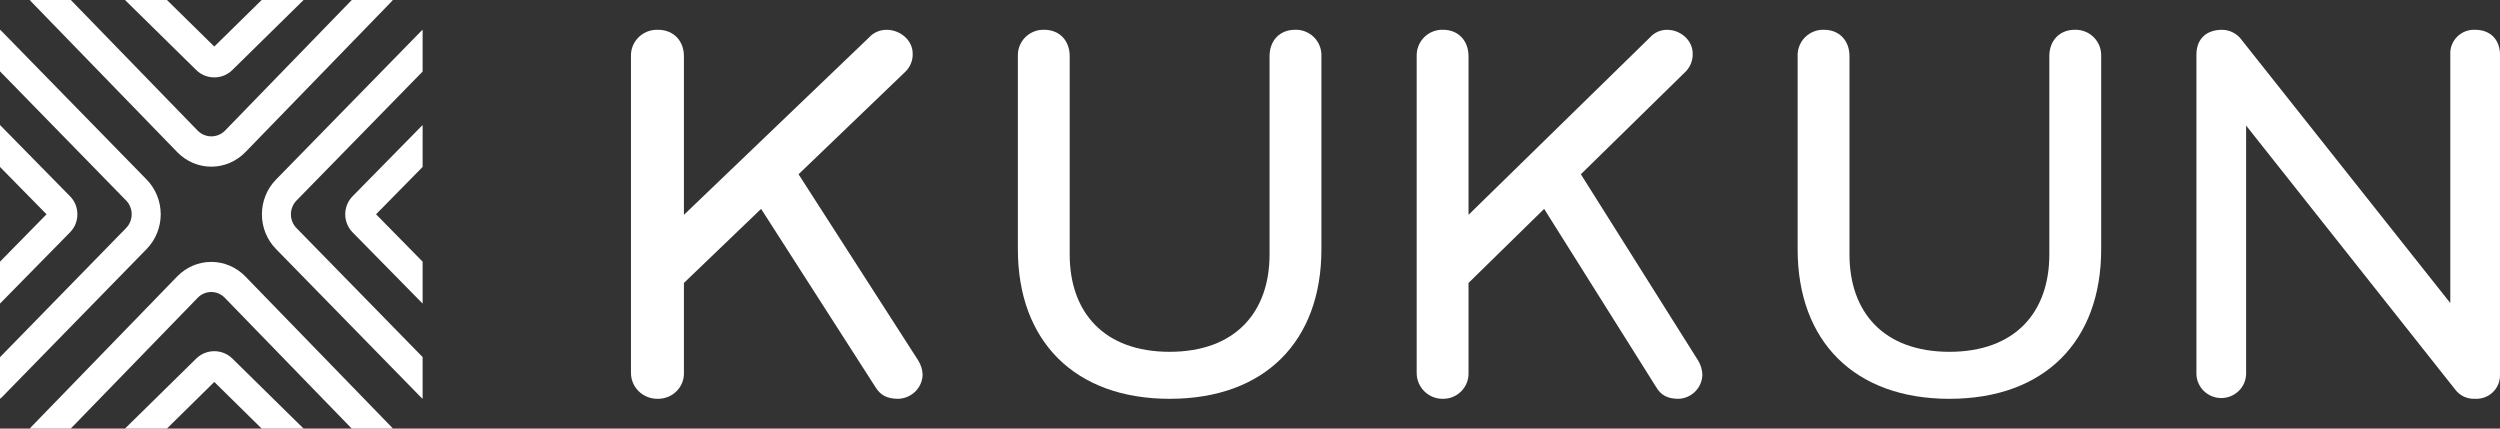 <svg width="420" height="72" viewBox="0 0 420 72" fill="none" xmlns="http://www.w3.org/2000/svg">
<rect x="0" y="0" width="420" height="72" fill="#333333" stroke="none"/>
<path d="M110.544 66.999C109.943 67.013 109.346 66.908 108.788 66.69C108.231 66.471 107.724 66.143 107.299 65.726C106.875 65.309 106.541 64.812 106.318 64.265C106.095 63.717 105.988 63.131 106.003 62.542V9.46C105.981 8.869 106.083 8.279 106.303 7.729C106.524 7.178 106.857 6.678 107.284 6.26C107.71 5.842 108.219 5.514 108.78 5.298C109.341 5.082 109.941 4.981 110.544 5.003C113.134 5.003 114.898 6.822 114.898 9.46V36.092L146.015 6.281C146.386 5.872 146.843 5.547 147.355 5.327C147.866 5.108 148.42 5 148.978 5.01C151.203 5.01 153.333 6.734 153.333 9.007C153.352 9.604 153.238 10.198 153 10.748C152.762 11.298 152.406 11.791 151.954 12.192L134.157 29.275L154.256 60.547C154.725 61.282 154.982 62.128 155 62.995C154.961 64.044 154.518 65.041 153.762 65.783C153.005 66.526 151.99 66.96 150.921 66.999C148.978 66.999 147.869 66.363 147.035 64.97L127.866 35.091L114.898 47.535V62.535C114.926 63.113 114.834 63.69 114.628 64.231C114.422 64.773 114.105 65.267 113.698 65.685C113.29 66.102 112.801 66.434 112.258 66.66C111.716 66.886 111.133 67.001 110.544 66.999V66.999Z" fill="white"/>
<path d="M171.003 41.888V9.432C170.98 8.844 171.08 8.259 171.295 7.712C171.51 7.165 171.836 6.668 172.253 6.252C172.67 5.837 173.168 5.511 173.717 5.296C174.266 5.081 174.854 4.981 175.443 5.003C177.987 5.003 179.708 6.811 179.708 9.432V42.755C179.708 52.425 185.423 59.104 196.49 59.104C207.556 59.104 213.285 52.425 213.285 42.755V9.432C213.285 6.811 215.013 5.003 217.55 5.003C218.14 4.981 218.728 5.08 219.278 5.294C219.828 5.509 220.327 5.834 220.745 6.25C221.163 6.666 221.489 7.163 221.705 7.71C221.92 8.258 222.02 8.844 221.997 9.432V41.888C221.997 57.344 212.476 67 196.51 67C180.545 67 171.003 57.297 171.003 41.888Z" fill="white"/>
<path d="M242.452 66.999C241.863 67.013 241.278 66.908 240.732 66.69C240.185 66.471 239.689 66.143 239.273 65.726C238.857 65.309 238.53 64.812 238.311 64.265C238.093 63.717 237.988 63.131 238.003 62.542V9.46C237.981 8.869 238.081 8.279 238.297 7.729C238.513 7.178 238.84 6.678 239.257 6.26C239.675 5.842 240.174 5.514 240.724 5.298C241.273 5.082 241.862 4.981 242.452 5.003C244.99 5.003 246.711 6.822 246.711 9.46V36.092L277.204 6.281C277.568 5.872 278.015 5.547 278.517 5.327C279.018 5.108 279.56 5 280.107 5.01C282.287 5.01 284.373 6.734 284.373 9.007C284.39 9.604 284.279 10.197 284.046 10.747C283.813 11.297 283.464 11.79 283.023 12.192L265.586 29.275L285.271 60.547C285.73 61.282 285.982 62.128 286 62.995C285.962 64.044 285.528 65.041 284.787 65.783C284.046 66.526 283.051 66.96 282.004 66.999C280.1 66.999 279.006 66.363 278.196 64.97L259.416 35.091L246.711 47.535V62.535C246.74 63.112 246.65 63.689 246.449 64.231C246.247 64.772 245.938 65.267 245.539 65.684C245.141 66.102 244.661 66.434 244.131 66.66C243.6 66.886 243.028 67.001 242.452 66.999V66.999Z" fill="white"/>
<path d="M302.003 41.888V9.431C301.98 8.844 302.08 8.259 302.295 7.712C302.51 7.165 302.836 6.668 303.253 6.252C303.67 5.836 304.169 5.511 304.719 5.296C305.268 5.081 305.856 4.981 306.446 5.003C308.991 5.003 310.713 6.811 310.713 9.431V42.755C310.713 52.425 316.431 59.104 327.504 59.104C338.576 59.104 344.288 52.425 344.288 42.755V9.431C344.288 6.811 346.016 5.003 348.555 5.003C349.144 4.982 349.732 5.083 350.281 5.298C350.829 5.513 351.328 5.839 351.745 6.254C352.161 6.67 352.488 7.166 352.703 7.713C352.919 8.26 353.019 8.845 352.997 9.431V41.888C352.997 57.344 343.471 67 327.497 67C311.523 67 302.003 57.297 302.003 41.888Z" fill="white"/>
<path d="M415.779 66.992C415.142 67.025 414.507 66.901 413.93 66.631C413.354 66.36 412.854 65.952 412.476 65.443L377.346 21.093V62.901C377.302 63.969 376.844 64.978 376.066 65.718C375.288 66.459 374.251 66.872 373.173 66.872C372.095 66.872 371.058 66.459 370.28 65.718C369.502 64.978 369.044 63.969 369 62.901V9.185C369 6.548 370.651 5.007 373.313 5.007C373.962 5.014 374.6 5.174 375.174 5.474C375.748 5.774 376.242 6.205 376.616 6.731L411.65 50.912V9.185C411.618 8.628 411.704 8.07 411.905 7.549C412.105 7.027 412.415 6.553 412.813 6.159C413.211 5.764 413.689 5.457 414.216 5.259C414.742 5.06 415.305 4.974 415.868 5.007C418.345 5.007 419.996 6.643 419.996 9.185V62.901C420.02 63.452 419.927 64.002 419.723 64.515C419.518 65.028 419.207 65.493 418.809 65.879C418.411 66.265 417.936 66.563 417.413 66.755C416.891 66.947 416.335 67.027 415.779 66.992V66.992Z" fill="white"/>
<path d="M29.779 25.56C31.298 27.122 33.356 28 35.502 28C37.649 28 39.707 27.122 41.226 25.56L65.734 0.305C65.829 0.207 65.91 0.103 66 0H59.1L37.763 21.986C37.152 22.58 36.344 22.91 35.505 22.91C34.666 22.91 33.858 22.58 33.247 21.986L11.9 0H5C5.09 0.103 5.176 0.207 5.271 0.305L29.779 25.56Z" fill="white"/>
<path d="M36 13C36.563 13.002 37.121 12.895 37.642 12.683C38.162 12.471 38.634 12.159 39.031 11.766L51 0H43.959L36 7.819L28.046 0H21L32.969 11.766C33.366 12.159 33.839 12.47 34.359 12.682C34.879 12.893 35.437 13.002 36 13V13Z" fill="white"/>
<path d="M32.974 60.231L21 72H28.046L36 64.164L43.959 72H51L39.031 60.231C38.226 59.443 37.138 59 36.002 59C34.867 59 33.779 59.443 32.974 60.231Z" fill="white"/>
<path d="M41.217 46.442C39.698 44.879 37.639 44 35.492 44C33.346 44 31.287 44.879 29.768 46.442L5.271 71.695C5.176 71.793 5.09 71.897 5 72H11.886L33.231 50.01C33.833 49.399 34.645 49.056 35.49 49.056C36.335 49.056 37.147 49.399 37.748 50.01L59.089 72H66C65.91 71.897 65.829 71.793 65.734 71.695L41.217 46.442Z" fill="white"/>
<path d="M24.649 41.822C26.154 40.277 27 38.183 27 36C27 33.817 26.154 31.723 24.649 30.178L0.294 5.26C0.199 5.148 0.095 5.087 0 5V11.989L21.203 33.7C21.793 34.312 22.123 35.138 22.123 35.997C22.123 36.857 21.793 37.682 21.203 38.295L0 60.006V67C0.095 66.913 0.199 66.847 0.294 66.755L24.649 41.822Z" fill="white"/>
<path d="M13 36C13.002 35.438 12.894 34.88 12.682 34.361C12.47 33.842 12.159 33.37 11.766 32.974L0 21V28.046L7.819 36L0 43.959V51L11.766 39.031C12.159 38.634 12.471 38.162 12.683 37.642C12.895 37.121 13.002 36.563 13 36V36Z" fill="white"/>
<path d="M59.23 39.031L71 51V43.959L63.176 36L71 28.046V21L59.23 32.974C58.442 33.779 58 34.867 58 36.002C58 37.138 58.442 38.226 59.23 39.031Z" fill="white"/>
<path d="M46.351 30.186C44.846 31.73 44 33.822 44 36.002C44 38.184 44.846 40.275 46.351 41.819L70.706 66.73C70.8 66.827 70.9 66.908 71 67V59.987L49.792 38.3C49.203 37.688 48.872 36.864 48.872 36.005C48.872 35.146 49.203 34.322 49.792 33.71L71 12.018V5L70.706 5.27L46.351 30.186Z" fill="white"/>
</svg>
